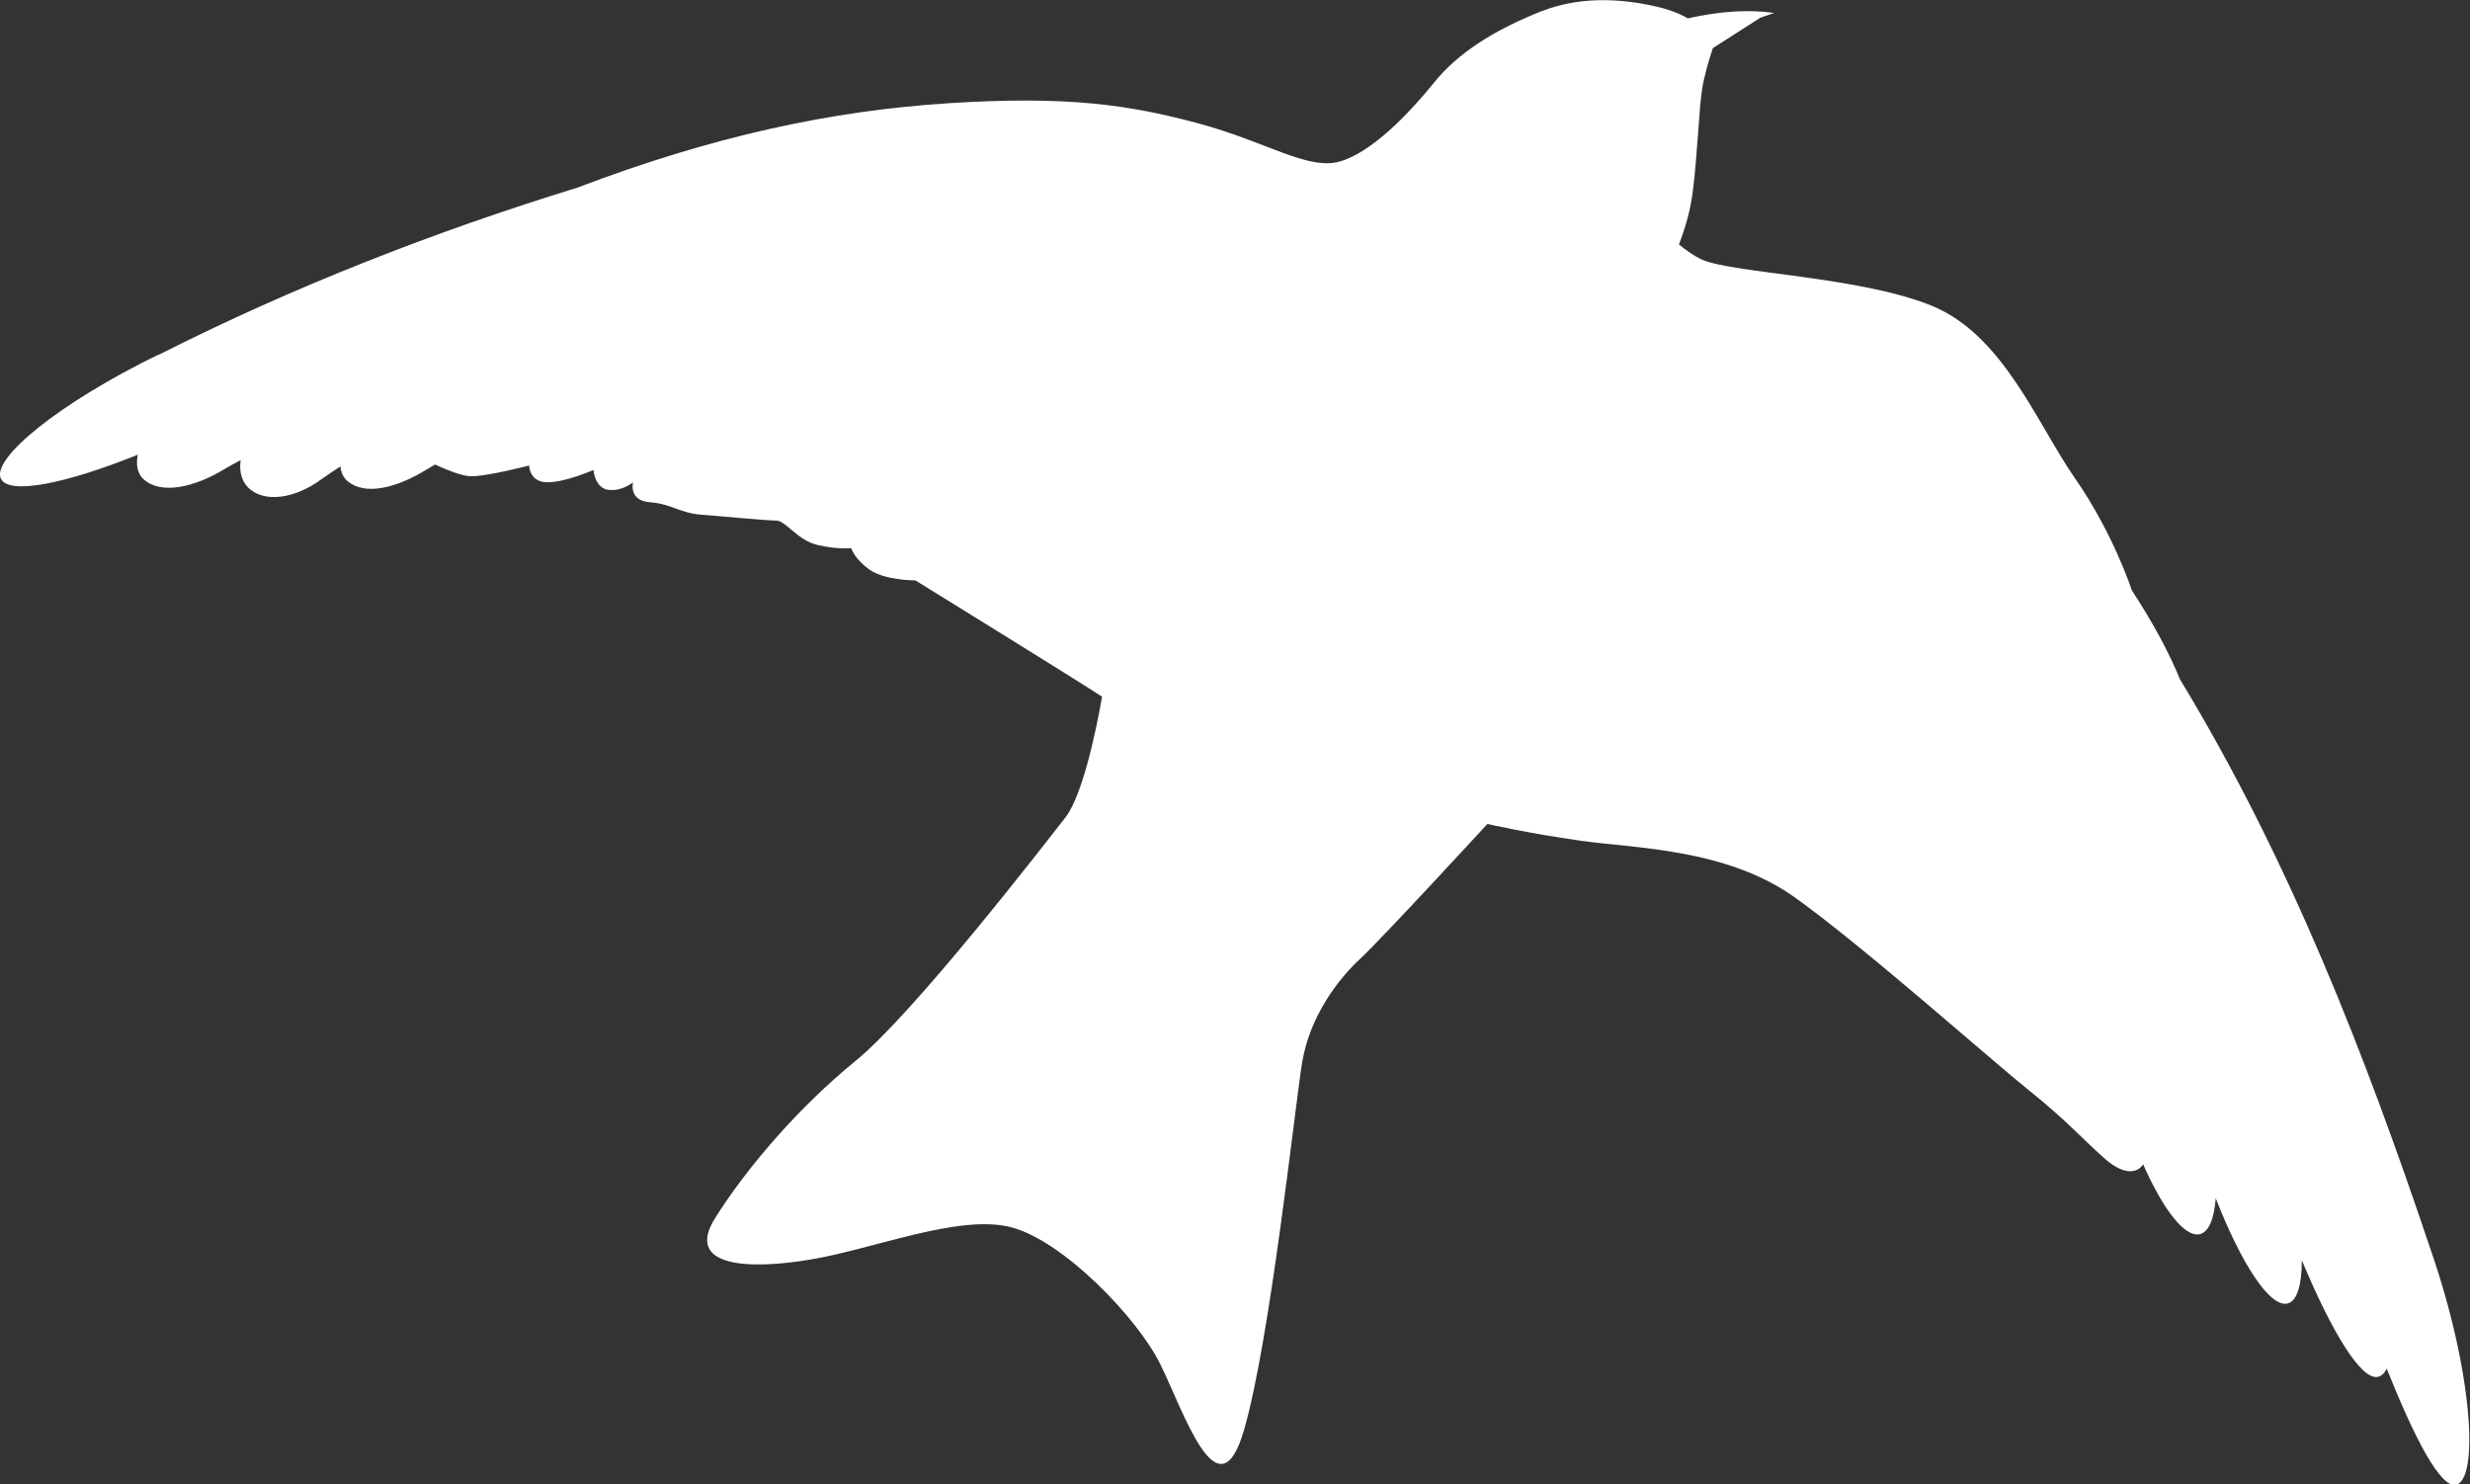 <?xml version="1.0" encoding="UTF-8"?><svg id="Isolation_Mode" xmlns="http://www.w3.org/2000/svg" viewBox="0 0 78 46.87"><rect x="0" y="0" width="78" height="46.87" fill="#333333" stroke="none"/><defs><style>.cls-1{fill:#fff;}</style></defs><path class="cls-1" d="M5.02,11.2c4.21-2.13,8.68-3.88,13.2-5.27,4.26-1.62,7.99-2.43,11.73-2.67,3.77-.24,5.7,.05,7.87,.63,2.17,.58,3.48,1.5,4.49,1.21,1.01-.29,2.17-1.5,2.95-2.46,.77-.97,1.93-1.69,3.38-2.27,1.45-.58,2.9-.34,3.72-.15,.3,.07,.65,.19,.94,.36,1.07-.24,1.98-.28,2.73-.17-.14,.04-.28,.1-.44,.15l-1.5,.96c-.11,.33-.28,.89-.34,1.31-.1,.63-.14,1.98-.29,3.19-.07,.59-.23,1.15-.44,1.7,.22,.18,.47,.36,.73,.48,.97,.43,4.97,.53,7.24,1.45,2.27,.92,3.33,3.72,4.54,5.46,1.21,1.74,1.79,3.53,1.79,3.53,.71,1.09,1.2,2.02,1.52,2.81,3.47,5.72,5.84,11.83,7.92,18.02,1.33,3.84,1.54,7.3,.78,7.42-.48,.07-1.27-1.42-2.17-3.67-.07,.14-.16,.23-.28,.26-.53,.11-1.45-1.41-2.4-3.68,0,.77-.15,1.28-.44,1.36-.56,.16-1.47-1.25-2.28-3.32-.05,.64-.21,1.05-.49,1.13-.48,.13-1.17-.77-1.8-2.2-.25,.36-.72,.25-1.2-.17-.72-.63-1.21-1.21-2.41-2.17-1.21-.97-5.22-4.54-7.39-6.09-2.17-1.55-5.07-1.55-6.76-1.79-1.69-.24-2.95-.53-2.95-.53,0,0-3.33,3.62-4.01,4.25-.68,.63-1.59,1.79-1.84,3.28-.24,1.5-1.01,8.74-1.83,11.59-.82,2.85-1.93-.63-2.66-2.08-.72-1.45-3.04-3.86-4.68-4.3-1.64-.44-4.35,.68-6.33,1.01-1.98,.34-4.01,.24-3.04-1.3,.97-1.55,2.61-3.48,4.44-4.97,1.84-1.5,5.94-6.81,6.62-7.68,.68-.87,1.16-3.82,1.16-3.82-.58-.39-5.89-3.67-5.89-3.67,0,0-.97,0-1.45-.34-.48-.34-.58-.68-.58-.68,0,0-.43,.05-1.06-.1-.63-.14-1.01-.77-1.3-.77s-1.79-.14-2.41-.19c-.63-.05-.92-.34-1.59-.39-.68-.05-.53-.63-.53-.63,0,0-.34,.29-.77,.24-.44-.05-.48-.63-.48-.63,0,0-.87,.39-1.45,.39s-.58-.53-.58-.53c0,0-1.3,.34-1.83,.34-.26,0-.73-.18-1.14-.37-.08,.05-.16,.09-.24,.14-.98,.61-1.98,.85-2.53,.38-.13-.11-.2-.27-.22-.46-.2,.13-.4,.26-.61,.41-.82,.61-1.82,.76-2.32,.24-.2-.21-.27-.52-.22-.85-.16,.08-.31,.17-.47,.26-1.03,.63-2.07,.83-2.6,.34-.19-.17-.24-.45-.18-.77C2.09,15.27,.29,15.64,.03,15.12c-.32-.64,1.88-2.42,4.99-3.93Z"/></svg>
